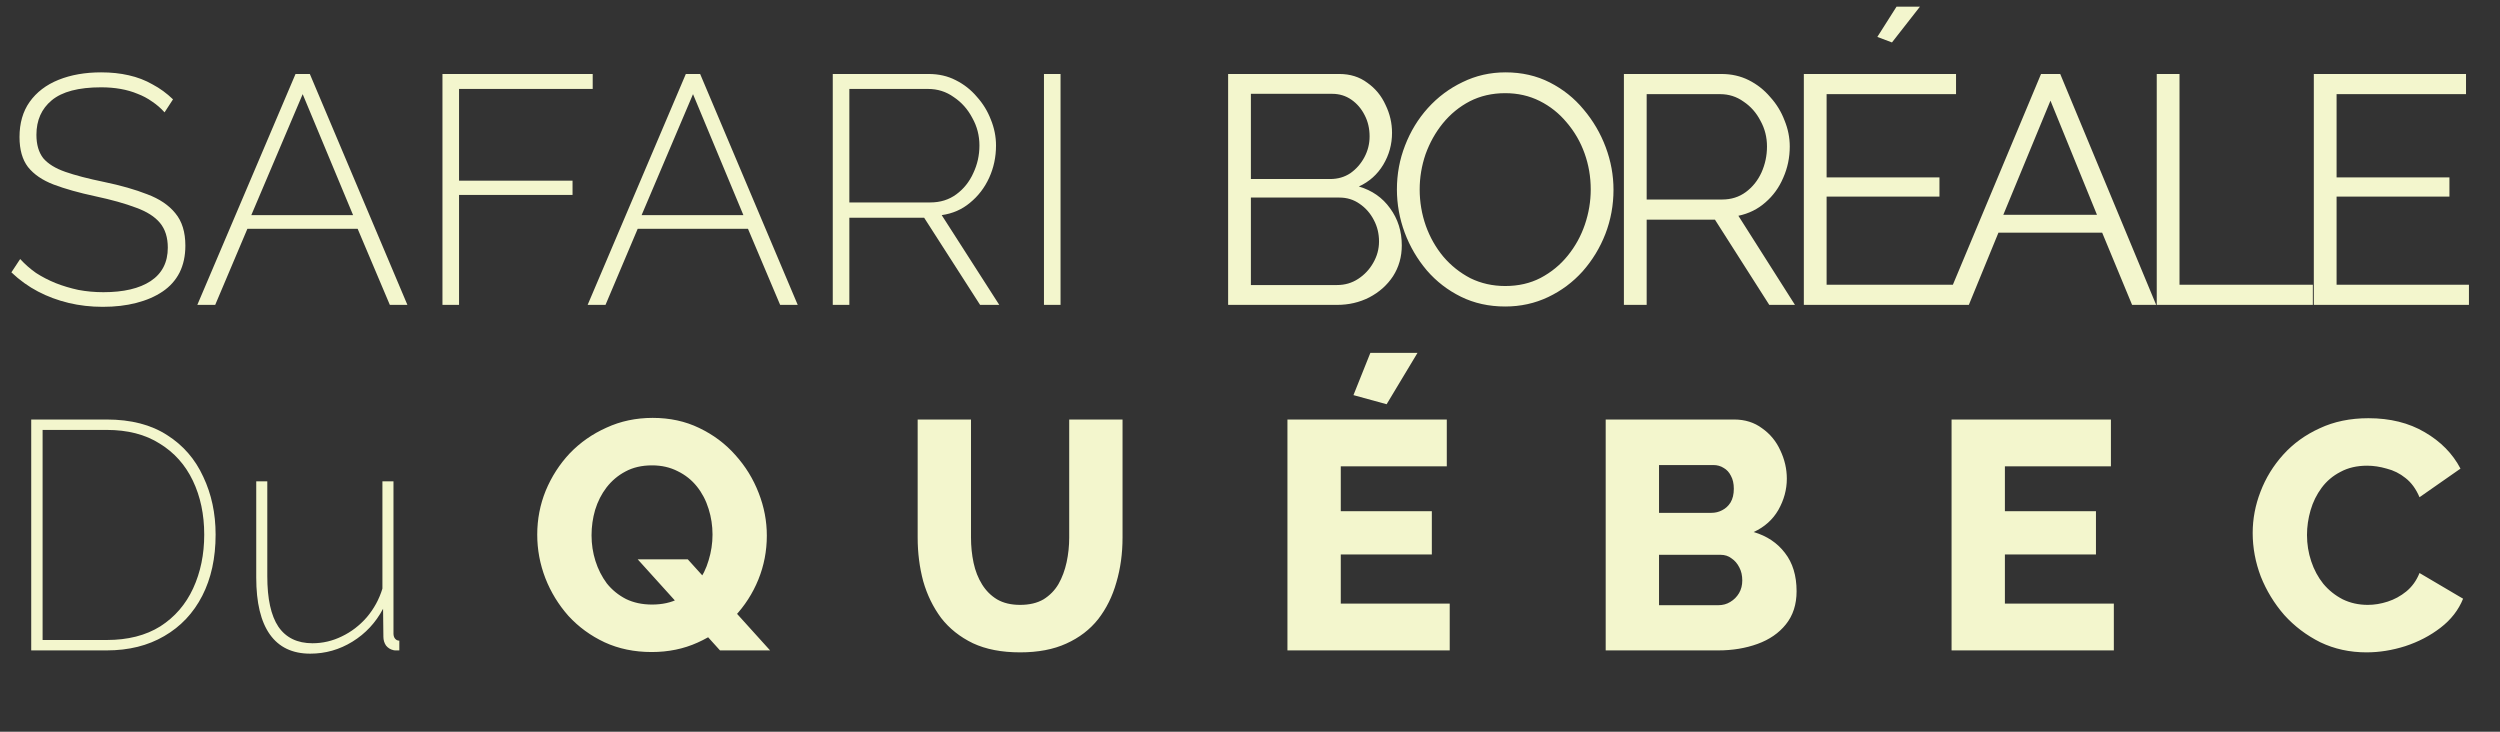<svg width="123" height="36" viewBox="0 0 123 36" fill="none" xmlns="http://www.w3.org/2000/svg">
<rect x="0" y="0" width="123" height="36" fill="#333333" stroke="none"/>
<path d="M8.096 5.528C7.915 5.325 7.712 5.149 7.488 5C7.264 4.84 7.024 4.712 6.768 4.616C6.512 4.509 6.235 4.429 5.936 4.376C5.637 4.323 5.317 4.296 4.976 4.296C3.867 4.296 3.056 4.509 2.544 4.936C2.043 5.352 1.792 5.917 1.792 6.632C1.792 7.112 1.904 7.496 2.128 7.784C2.363 8.061 2.725 8.285 3.216 8.456C3.707 8.627 4.341 8.792 5.12 8.952C5.941 9.123 6.651 9.325 7.248 9.56C7.845 9.784 8.304 10.093 8.624 10.488C8.955 10.883 9.12 11.416 9.12 12.088C9.12 12.589 9.024 13.032 8.832 13.416C8.64 13.789 8.363 14.099 8 14.344C7.637 14.589 7.205 14.776 6.704 14.904C6.213 15.032 5.664 15.096 5.056 15.096C4.469 15.096 3.909 15.032 3.376 14.904C2.843 14.776 2.341 14.589 1.872 14.344C1.403 14.099 0.965 13.784 0.56 13.4L0.992 12.744C1.227 13 1.488 13.229 1.776 13.432C2.075 13.624 2.395 13.789 2.736 13.928C3.088 14.067 3.461 14.179 3.856 14.264C4.251 14.339 4.661 14.376 5.088 14.376C6.08 14.376 6.853 14.195 7.408 13.832C7.973 13.459 8.256 12.909 8.256 12.184C8.256 11.683 8.128 11.277 7.872 10.968C7.616 10.659 7.221 10.408 6.688 10.216C6.155 10.013 5.488 9.827 4.688 9.656C3.888 9.485 3.205 9.293 2.64 9.08C2.085 8.867 1.664 8.579 1.376 8.216C1.099 7.853 0.96 7.363 0.96 6.744C0.96 6.061 1.125 5.485 1.456 5.016C1.797 4.536 2.272 4.173 2.88 3.928C3.488 3.683 4.187 3.56 4.976 3.56C5.467 3.56 5.92 3.608 6.336 3.704C6.763 3.8 7.152 3.949 7.504 4.152C7.867 4.344 8.203 4.589 8.512 4.888L8.096 5.528ZM14.54 3.64H15.244L20.044 15H19.18L17.596 11.256H12.172L10.588 15H9.708L14.54 3.64ZM17.372 10.584L14.892 4.632L12.364 10.584H17.372ZM21.769 15V3.64H29.161V4.376H22.585V8.888H28.169V9.592H22.585V15H21.769ZM33.743 3.64H34.447L39.248 15H38.383L36.8 11.256H31.375L29.791 15H28.912L33.743 3.64ZM36.575 10.584L34.096 4.632L31.567 10.584H36.575ZM40.972 15V3.64H45.692C46.183 3.64 46.626 3.741 47.02 3.944C47.426 4.147 47.772 4.419 48.06 4.76C48.359 5.091 48.588 5.464 48.748 5.88C48.919 6.296 49.004 6.723 49.004 7.16C49.004 7.725 48.892 8.253 48.668 8.744C48.444 9.235 48.13 9.645 47.724 9.976C47.33 10.307 46.866 10.509 46.332 10.584L49.164 15H48.22L45.468 10.712H41.788V15H40.972ZM41.788 9.96H45.772C46.263 9.96 46.69 9.827 47.052 9.56C47.415 9.293 47.692 8.947 47.884 8.52C48.087 8.093 48.188 7.64 48.188 7.16C48.188 6.669 48.071 6.216 47.836 5.8C47.612 5.373 47.308 5.032 46.924 4.776C46.551 4.509 46.13 4.376 45.66 4.376H41.788V9.96ZM51.363 15V3.64H52.179V15H51.363Z" fill="#F3F6CD"></path>
<path d="M68.968 12.072C68.968 12.637 68.824 13.144 68.536 13.592C68.248 14.029 67.859 14.376 67.368 14.632C66.888 14.877 66.36 15 65.784 15H60.424V3.64H65.896C66.429 3.64 66.888 3.784 67.272 4.072C67.667 4.349 67.965 4.712 68.168 5.16C68.381 5.597 68.488 6.056 68.488 6.536C68.488 7.101 68.344 7.624 68.056 8.104C67.768 8.584 67.368 8.941 66.856 9.176C67.507 9.368 68.019 9.725 68.392 10.248C68.776 10.771 68.968 11.379 68.968 12.072ZM67.848 11.88C67.848 11.496 67.763 11.144 67.592 10.824C67.421 10.493 67.187 10.227 66.888 10.024C66.6 9.821 66.269 9.72 65.896 9.72H61.544V14.024H65.784C66.168 14.024 66.515 13.923 66.824 13.72C67.133 13.517 67.379 13.256 67.56 12.936C67.752 12.605 67.848 12.253 67.848 11.88ZM61.544 4.616V8.808H65.448C65.821 8.808 66.152 8.712 66.44 8.52C66.728 8.317 66.957 8.056 67.128 7.736C67.299 7.416 67.384 7.075 67.384 6.712C67.384 6.328 67.304 5.981 67.144 5.672C66.984 5.352 66.765 5.096 66.488 4.904C66.211 4.712 65.896 4.616 65.544 4.616H61.544ZM74.056 15.08C73.256 15.08 72.531 14.92 71.88 14.6C71.23 14.28 70.67 13.848 70.2 13.304C69.731 12.749 69.368 12.131 69.112 11.448C68.856 10.755 68.728 10.045 68.728 9.32C68.728 8.563 68.862 7.843 69.128 7.16C69.395 6.467 69.768 5.853 70.248 5.32C70.739 4.776 71.31 4.349 71.96 4.04C72.611 3.72 73.315 3.56 74.072 3.56C74.872 3.56 75.598 3.725 76.248 4.056C76.899 4.387 77.454 4.829 77.912 5.384C78.382 5.939 78.744 6.557 79 7.24C79.256 7.923 79.384 8.621 79.384 9.336C79.384 10.093 79.251 10.819 78.984 11.512C78.718 12.195 78.344 12.808 77.864 13.352C77.384 13.885 76.819 14.307 76.168 14.616C75.518 14.925 74.814 15.08 74.056 15.08ZM69.848 9.32C69.848 9.939 69.95 10.536 70.152 11.112C70.355 11.677 70.643 12.184 71.016 12.632C71.39 13.069 71.832 13.421 72.344 13.688C72.867 13.944 73.438 14.072 74.056 14.072C74.707 14.072 75.288 13.939 75.8 13.672C76.323 13.395 76.766 13.032 77.128 12.584C77.502 12.125 77.784 11.613 77.976 11.048C78.168 10.483 78.264 9.907 78.264 9.32C78.264 8.701 78.163 8.109 77.96 7.544C77.758 6.979 77.464 6.472 77.08 6.024C76.707 5.576 76.264 5.224 75.752 4.968C75.24 4.712 74.675 4.584 74.056 4.584C73.416 4.584 72.835 4.717 72.312 4.984C71.8 5.251 71.358 5.613 70.984 6.072C70.622 6.52 70.339 7.027 70.136 7.592C69.944 8.157 69.848 8.733 69.848 9.32ZM79.896 15V3.64H84.696C85.186 3.64 85.635 3.741 86.04 3.944C86.445 4.147 86.797 4.424 87.096 4.776C87.405 5.117 87.64 5.501 87.8 5.928C87.971 6.344 88.056 6.771 88.056 7.208C88.056 7.752 87.949 8.264 87.736 8.744C87.533 9.224 87.24 9.629 86.856 9.96C86.483 10.291 86.04 10.509 85.528 10.616L88.312 15H87.048L84.376 10.808H81.016V15H79.896ZM81.016 9.816H84.728C85.176 9.816 85.565 9.693 85.896 9.448C86.227 9.203 86.483 8.883 86.664 8.488C86.845 8.083 86.936 7.656 86.936 7.208C86.936 6.749 86.829 6.328 86.616 5.944C86.413 5.549 86.136 5.235 85.784 5C85.442 4.755 85.058 4.632 84.632 4.632H81.016V9.816ZM96.381 14.008V15H88.749V3.64H96.237V4.632H89.869V8.728H95.421V9.672H89.869V14.008H96.381ZM93.085 2.088L92.365 1.816L93.309 0.328H94.461L93.085 2.088ZM100.419 3.64H101.363L106.083 15H104.899L103.427 11.448H98.323L96.867 15H95.667L100.419 3.64ZM103.171 10.568L100.883 4.952L98.563 10.568H103.171ZM106.112 15V3.64H107.232V14.008H113.792V15H106.112ZM121.472 14.008V15H113.84V3.64H121.328V4.632H114.96V8.728H120.512V9.672H114.96V14.008H121.472Z" fill="#F3F6CD"></path>
<path d="M1.536 32V20.64H5.248C6.443 20.64 7.435 20.896 8.224 21.408C9.013 21.909 9.605 22.592 10 23.456C10.405 24.309 10.608 25.259 10.608 26.304C10.608 27.456 10.389 28.459 9.952 29.312C9.515 30.165 8.891 30.827 8.08 31.296C7.28 31.765 6.336 32 5.248 32H1.536ZM10.048 26.304C10.048 25.312 9.861 24.427 9.488 23.648C9.115 22.869 8.571 22.261 7.856 21.824C7.152 21.376 6.283 21.152 5.248 21.152H2.096V31.488H5.248C6.293 31.488 7.173 31.264 7.888 30.816C8.603 30.357 9.141 29.733 9.504 28.944C9.867 28.155 10.048 27.275 10.048 26.304ZM12.607 28.416V23.68H13.151V28.352C13.151 29.461 13.332 30.288 13.695 30.832C14.068 31.376 14.628 31.648 15.375 31.648C15.876 31.648 16.356 31.536 16.815 31.312C17.284 31.088 17.695 30.773 18.047 30.368C18.399 29.952 18.655 29.483 18.815 28.96V23.68H19.359V31.168C19.359 31.275 19.385 31.36 19.439 31.424C19.492 31.488 19.561 31.52 19.647 31.52V32C19.572 32 19.508 32 19.455 32C19.412 32 19.375 31.995 19.343 31.984C19.204 31.952 19.087 31.877 18.991 31.76C18.905 31.632 18.863 31.488 18.863 31.328L18.847 29.952C18.484 30.635 17.983 31.173 17.343 31.568C16.703 31.963 16.009 32.16 15.263 32.16C14.388 32.16 13.727 31.845 13.279 31.216C12.831 30.587 12.607 29.653 12.607 28.416Z" fill="#F3F6CD"></path>
<path d="M32.064 32.08C31.211 32.08 30.437 31.92 29.744 31.6C29.061 31.28 28.469 30.848 27.968 30.304C27.477 29.749 27.099 29.131 26.832 28.448C26.565 27.755 26.432 27.04 26.432 26.304C26.432 25.547 26.571 24.827 26.848 24.144C27.136 23.451 27.531 22.837 28.032 22.304C28.544 21.771 29.147 21.349 29.84 21.04C30.533 20.72 31.291 20.56 32.112 20.56C32.955 20.56 33.717 20.725 34.4 21.056C35.093 21.387 35.685 21.829 36.176 22.384C36.677 22.939 37.061 23.563 37.328 24.256C37.595 24.939 37.728 25.637 37.728 26.352C37.728 27.109 37.589 27.829 37.312 28.512C37.035 29.195 36.64 29.808 36.128 30.352C35.616 30.885 35.013 31.307 34.32 31.616C33.637 31.925 32.885 32.08 32.064 32.08ZM32.08 29.744C32.581 29.744 33.019 29.648 33.392 29.456C33.765 29.253 34.075 28.992 34.32 28.672C34.565 28.341 34.747 27.973 34.864 27.568C34.992 27.152 35.056 26.731 35.056 26.304C35.056 25.867 34.992 25.445 34.864 25.04C34.736 24.624 34.544 24.256 34.288 23.936C34.032 23.616 33.717 23.365 33.344 23.184C32.971 22.992 32.549 22.896 32.08 22.896C31.579 22.896 31.141 22.997 30.768 23.2C30.405 23.392 30.096 23.653 29.84 23.984C29.595 24.304 29.408 24.672 29.28 25.088C29.163 25.493 29.104 25.909 29.104 26.336C29.104 26.773 29.168 27.195 29.296 27.6C29.424 28.005 29.611 28.373 29.856 28.704C30.112 29.024 30.427 29.28 30.8 29.472C31.173 29.653 31.6 29.744 32.08 29.744ZM31.376 27.52H33.84L37.888 32H35.424L31.376 27.52ZM50.189 32.096C49.282 32.096 48.509 31.947 47.869 31.648C47.229 31.339 46.706 30.923 46.301 30.4C45.906 29.867 45.613 29.264 45.421 28.592C45.239 27.909 45.149 27.195 45.149 26.448V20.64H47.773V26.448C47.773 26.875 47.815 27.291 47.901 27.696C47.986 28.091 48.125 28.443 48.317 28.752C48.509 29.061 48.754 29.307 49.053 29.488C49.362 29.669 49.741 29.76 50.189 29.76C50.647 29.76 51.031 29.669 51.341 29.488C51.65 29.296 51.895 29.045 52.077 28.736C52.258 28.416 52.391 28.059 52.477 27.664C52.562 27.269 52.605 26.864 52.605 26.448V20.64H55.229V26.448C55.229 27.237 55.127 27.973 54.925 28.656C54.733 29.339 54.434 29.941 54.029 30.464C53.623 30.976 53.101 31.376 52.461 31.664C51.831 31.952 51.074 32.096 50.189 32.096ZM71.326 29.696V32H63.342V20.64H71.182V22.944H65.966V25.152H70.446V27.28H65.966V29.696H71.326ZM68.222 19.888L66.59 19.44L67.422 17.36H69.742L68.222 19.888ZM88.392 29.088C88.392 29.739 88.216 30.283 87.864 30.72C87.522 31.147 87.058 31.467 86.472 31.68C85.885 31.893 85.24 32 84.536 32H79V20.64H85.32C85.853 20.64 86.312 20.784 86.696 21.072C87.091 21.349 87.389 21.712 87.592 22.16C87.805 22.608 87.912 23.072 87.912 23.552C87.912 24.085 87.773 24.597 87.496 25.088C87.219 25.568 86.813 25.931 86.28 26.176C86.93 26.368 87.442 26.709 87.816 27.2C88.2 27.691 88.392 28.32 88.392 29.088ZM85.72 28.56C85.72 28.315 85.672 28.101 85.576 27.92C85.48 27.728 85.352 27.579 85.192 27.472C85.043 27.355 84.861 27.296 84.648 27.296H81.624V29.776H84.536C84.76 29.776 84.957 29.723 85.128 29.616C85.309 29.509 85.453 29.365 85.56 29.184C85.666 29.003 85.72 28.795 85.72 28.56ZM81.624 22.88V25.232H84.2C84.392 25.232 84.568 25.189 84.728 25.104C84.898 25.019 85.037 24.891 85.144 24.72C85.251 24.539 85.304 24.315 85.304 24.048C85.304 23.792 85.256 23.579 85.16 23.408C85.075 23.237 84.957 23.109 84.808 23.024C84.659 22.928 84.488 22.88 84.296 22.88H81.624ZM104.001 29.696V32H96.017V20.64H103.857V22.944H98.641V25.152H103.121V27.28H98.641V29.696H104.001ZM110.832 26.224C110.832 25.531 110.96 24.853 111.216 24.192C111.472 23.52 111.845 22.912 112.336 22.368C112.827 21.824 113.424 21.392 114.128 21.072C114.832 20.741 115.632 20.576 116.528 20.576C117.595 20.576 118.517 20.805 119.296 21.264C120.085 21.723 120.672 22.32 121.056 23.056L119.04 24.464C118.869 24.059 118.64 23.744 118.352 23.52C118.075 23.296 117.765 23.141 117.424 23.056C117.093 22.96 116.773 22.912 116.464 22.912C115.963 22.912 115.525 23.013 115.152 23.216C114.779 23.408 114.469 23.669 114.224 24C113.979 24.331 113.797 24.699 113.68 25.104C113.563 25.509 113.504 25.915 113.504 26.32C113.504 26.768 113.573 27.2 113.712 27.616C113.851 28.032 114.048 28.4 114.304 28.72C114.571 29.04 114.891 29.296 115.264 29.488C115.637 29.669 116.048 29.76 116.496 29.76C116.816 29.76 117.141 29.707 117.472 29.6C117.803 29.493 118.107 29.328 118.384 29.104C118.672 28.869 118.891 28.565 119.04 28.192L121.184 29.456C120.96 30.011 120.592 30.485 120.08 30.88C119.568 31.275 118.987 31.579 118.336 31.792C117.696 31.995 117.061 32.096 116.432 32.096C115.611 32.096 114.853 31.931 114.16 31.6C113.477 31.259 112.885 30.811 112.384 30.256C111.893 29.691 111.509 29.061 111.232 28.368C110.965 27.664 110.832 26.949 110.832 26.224Z" fill="#F3F6CD"></path>
</svg>
